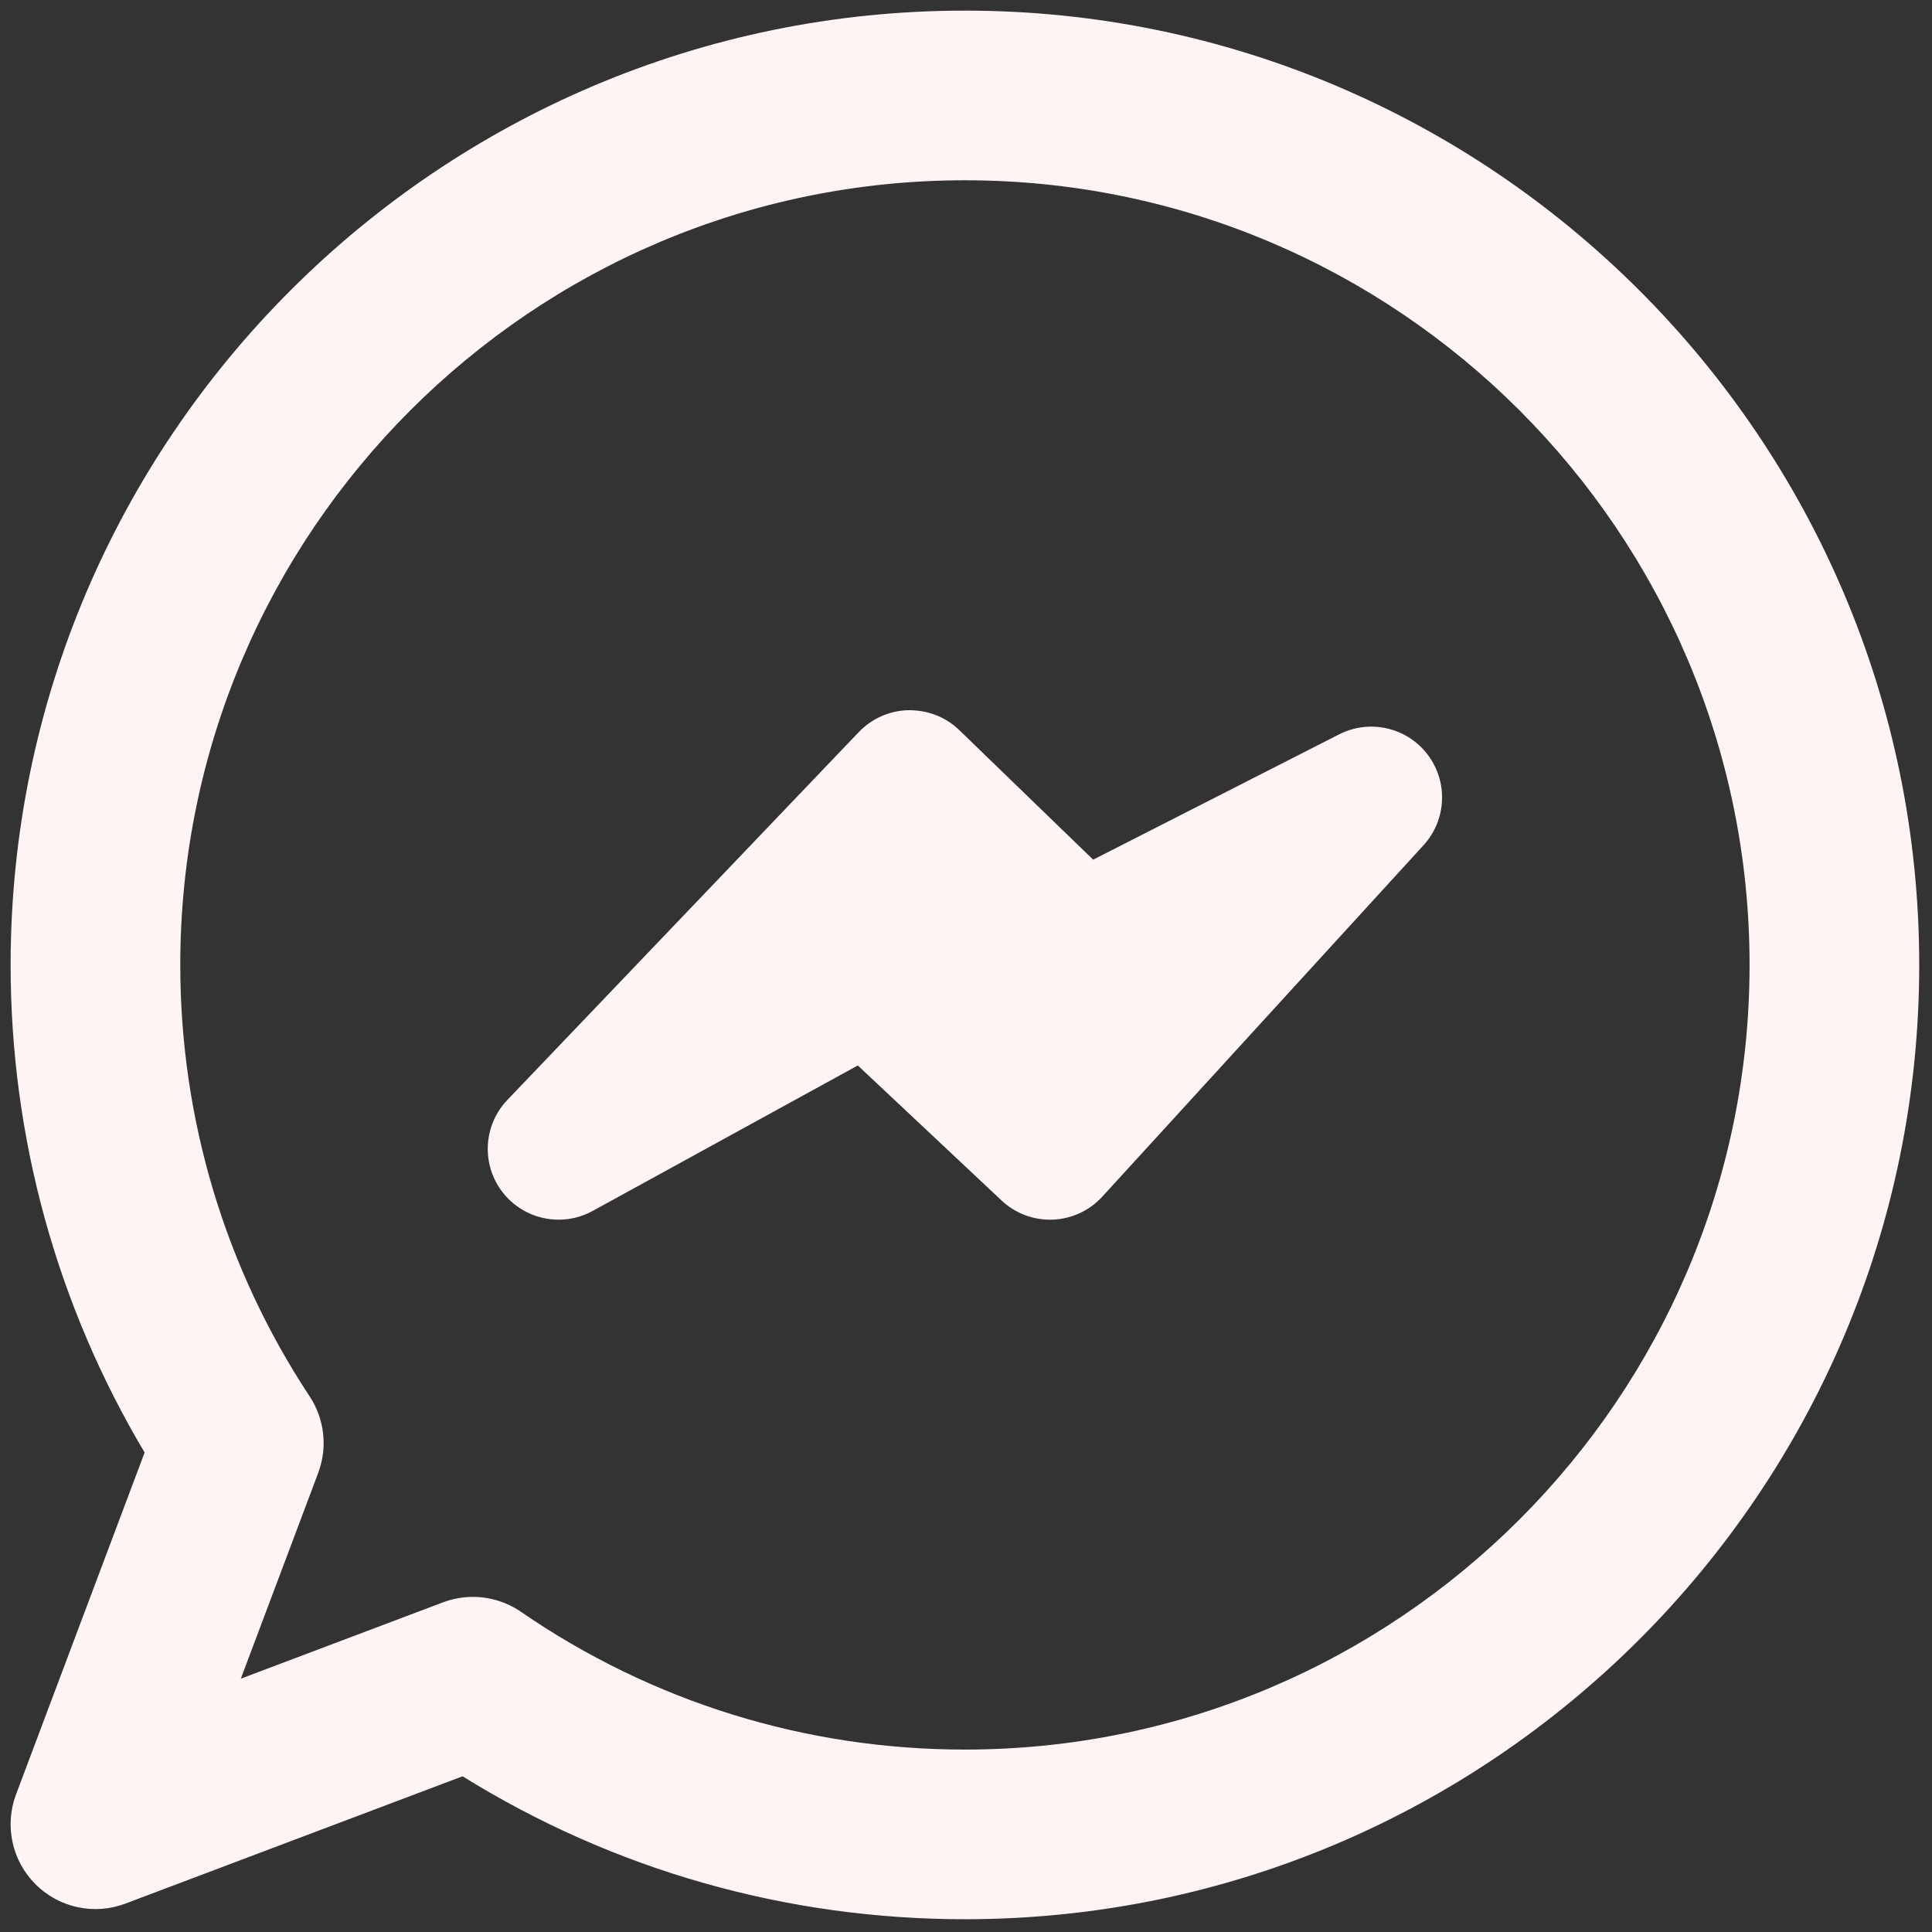 <svg xmlns="http://www.w3.org/2000/svg" xmlns:xlink="http://www.w3.org/1999/xlink" version="1.1" width="256" height="256" viewBox="0 0 256 256" xml:space="preserve">

<rect x="0" y="0" width="256" height="256" fill="#333333" stroke="none"/>

<defs>
</defs>
<g style="stroke: none; stroke-width: 0; stroke-dasharray: none; stroke-linecap: butt; stroke-linejoin: miter; stroke-miterlimit: 10; fill: none; fill-rule: nonzero; opacity: 1;" transform="translate(1.407 1.407) scale(2.81 2.81)" >
	<path d="M 45 90 c -8.431 0 -16.575 -2.323 -23.688 -6.74 l -15.9 6.003 c -1.469 0.557 -3.128 0.197 -4.239 -0.912 c -1.111 -1.11 -1.47 -2.768 -0.917 -4.238 l 6.063 -16.12 C 2.179 61.044 0 53.139 0 45 C 0 20.187 20.187 0 45 0 c 24.813 0 45 20.187 45 45 C 90 69.813 69.813 90 45 90 z M 21.799 74.801 c 0.799 0 1.591 0.239 2.267 0.704 C 30.245 79.754 37.483 82 45 82 c 20.402 0 37 -16.598 37 -37 C 82 24.598 65.402 8 45 8 C 24.598 8 8 24.598 8 45 c 0 7.262 2.109 14.297 6.099 20.344 c 0.706 1.069 0.856 2.412 0.405 3.611 l -3.649 9.702 l 9.532 -3.599 C 20.845 74.886 21.323 74.801 21.799 74.801 z" style="stroke: none; stroke-width: 1; stroke-dasharray: none; stroke-linecap: butt; stroke-linejoin: miter; stroke-miterlimit: 10; fill: rgb(255,244,244); fill-rule: nonzero; opacity: 1;" transform=" matrix(1 0 0 1 0 0) " stroke-linecap="round" />
	<path d="M 25.84 57.013 c -1.009 0 -1.998 -0.457 -2.65 -1.305 c -1.003 -1.306 -0.904 -3.149 0.233 -4.34 L 39.996 34.02 c 0.614 -0.643 1.46 -1.015 2.349 -1.032 c 0.919 -0.002 1.749 0.321 2.388 0.939 l 6.314 6.11 l 11.599 -5.909 c 1.439 -0.733 3.194 -0.331 4.172 0.952 c 0.977 1.284 0.897 3.084 -0.192 4.275 L 51.478 55.927 c -0.602 0.659 -1.444 1.05 -2.337 1.084 c -0.893 0.035 -1.762 -0.291 -2.413 -0.903 l -6.779 -6.367 l -12.505 6.861 C 26.938 56.88 26.386 57.013 25.84 57.013 z" style="stroke: none; stroke-width: 1; stroke-dasharray: none; stroke-linecap: butt; stroke-linejoin: miter; stroke-miterlimit: 10; fill: rgb(255,244,244); fill-rule: nonzero; opacity: 1;" transform=" matrix(1 0 0 1 0 0) " stroke-linecap="round" />
</g>
</svg>